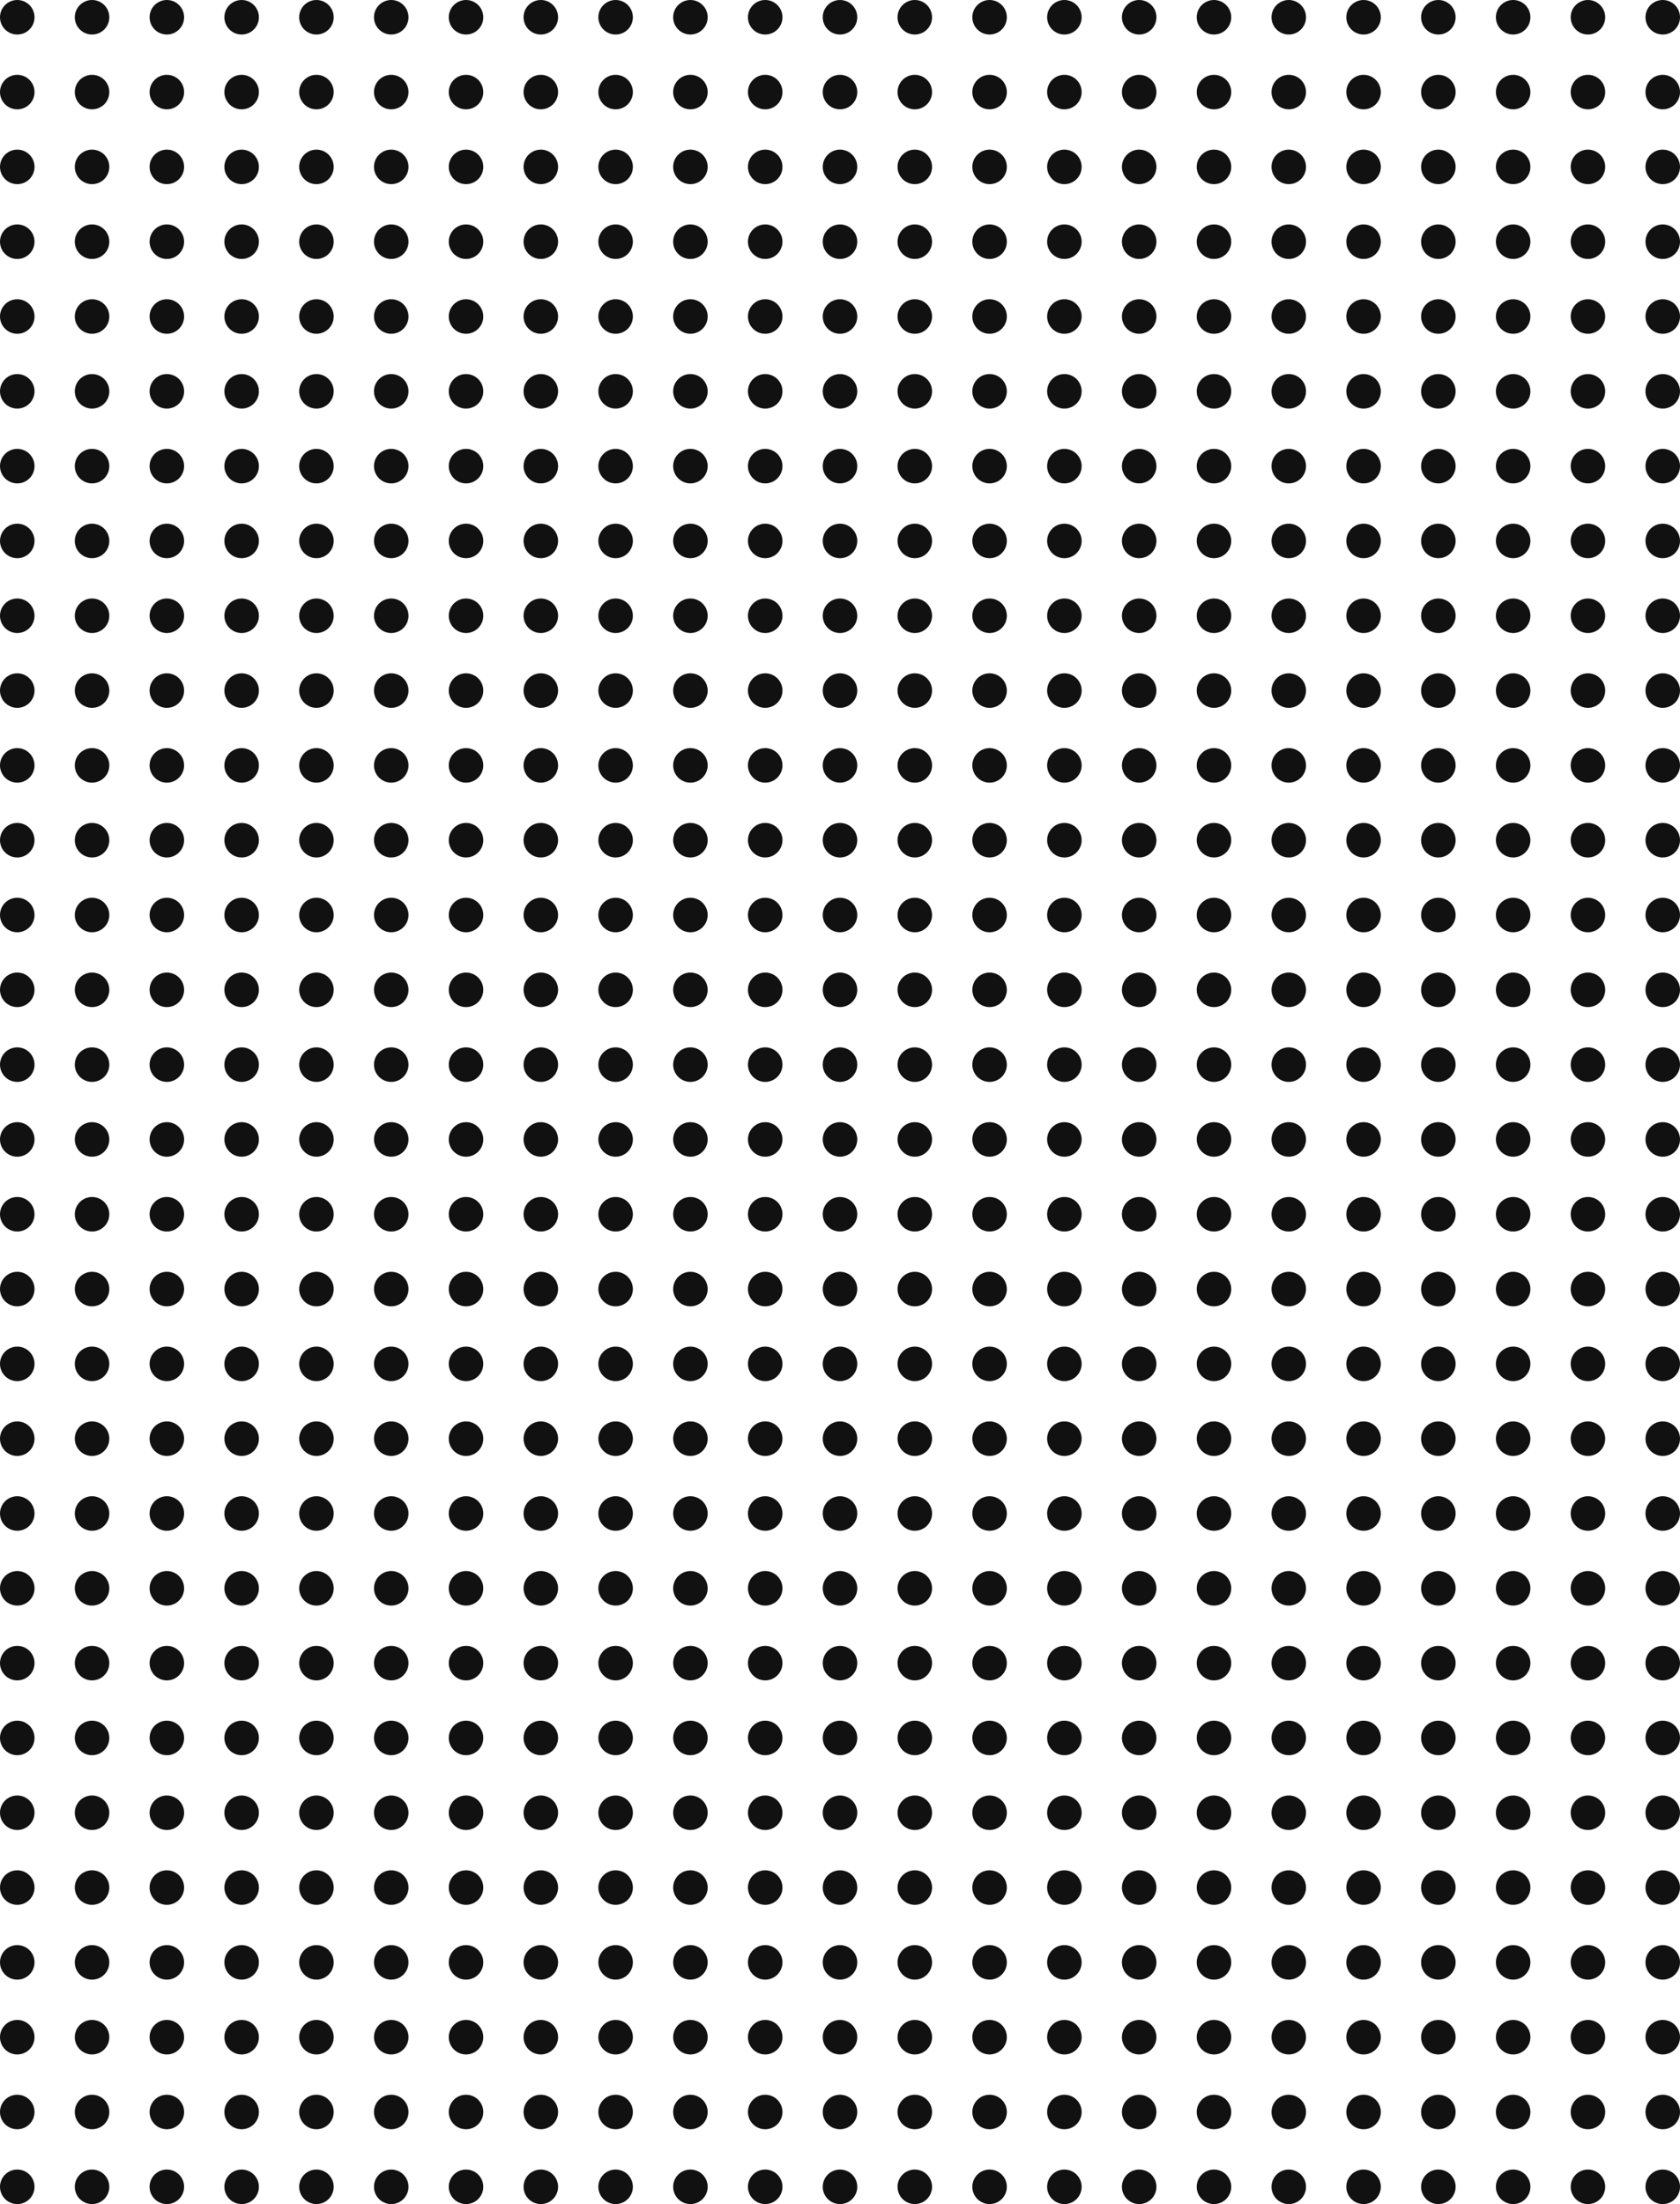 <svg width="292" height="383" viewBox="0 0 292 383" fill="none" xmlns="http://www.w3.org/2000/svg">
<circle cx="3" cy="380" r="3" fill="#111111"/>
<circle cx="3" cy="367" r="3" fill="#111111"/>
<circle cx="3" cy="354" r="3" fill="#111111"/>
<circle cx="3" cy="341" r="3" fill="#111111"/>
<circle cx="3" cy="328" r="3" fill="#111111"/>
<circle cx="3" cy="315" r="3" fill="#111111"/>
<circle cx="3" cy="302" r="3" fill="#111111"/>
<circle cx="3" cy="289" r="3" fill="#111111"/>
<circle cx="3" cy="276" r="3" fill="#111111"/>
<circle cx="3" cy="263" r="3" fill="#111111"/>
<circle cx="3" cy="250" r="3" fill="#111111"/>
<circle cx="3" cy="237" r="3" fill="#111111"/>
<circle cx="3" cy="224" r="3" fill="#111111"/>
<circle cx="3" cy="211" r="3" fill="#111111"/>
<circle cx="3" cy="198" r="3" fill="#111111"/>
<circle cx="3" cy="185" r="3" fill="#111111"/>
<circle cx="3" cy="172" r="3" fill="#111111"/>
<circle cx="3" cy="159" r="3" fill="#111111"/>
<circle cx="3" cy="146" r="3" fill="#111111"/>
<circle cx="3" cy="133" r="3" fill="#111111"/>
<circle cx="3" cy="120" r="3" fill="#111111"/>
<circle cx="3" cy="107" r="3" fill="#111111"/>
<circle cx="3" cy="94" r="3" fill="#111111"/>
<circle cx="3" cy="81" r="3" fill="#111111"/>
<circle cx="3" cy="68" r="3" fill="#111111"/>
<circle cx="3" cy="55" r="3" fill="#111111"/>
<circle cx="3" cy="42" r="3" fill="#111111"/>
<circle cx="3" cy="29" r="3" fill="#111111"/>
<circle cx="3" cy="16" r="3" fill="#111111"/>
<circle cx="3" cy="3" r="3" fill="#111111"/>
<circle cx="94" cy="380" r="3" fill="#111111"/>
<circle cx="94" cy="367" r="3" fill="#111111"/>
<circle cx="94" cy="354" r="3" fill="#111111"/>
<circle cx="94" cy="341" r="3" fill="#111111"/>
<circle cx="94" cy="328" r="3" fill="#111111"/>
<circle cx="94" cy="315" r="3" fill="#111111"/>
<circle cx="94" cy="302" r="3" fill="#111111"/>
<circle cx="94" cy="289" r="3" fill="#111111"/>
<circle cx="94" cy="276" r="3" fill="#111111"/>
<circle cx="94" cy="263" r="3" fill="#111111"/>
<circle cx="94" cy="250" r="3" fill="#111111"/>
<circle cx="94" cy="237" r="3" fill="#111111"/>
<circle cx="94" cy="224" r="3" fill="#111111"/>
<circle cx="94" cy="211" r="3" fill="#111111"/>
<circle cx="94" cy="198" r="3" fill="#111111"/>
<circle cx="94" cy="185" r="3" fill="#111111"/>
<circle cx="94" cy="172" r="3" fill="#111111"/>
<circle cx="94" cy="159" r="3" fill="#111111"/>
<circle cx="94" cy="146" r="3" fill="#111111"/>
<circle cx="94" cy="133" r="3" fill="#111111"/>
<circle cx="94" cy="120" r="3" fill="#111111"/>
<circle cx="94" cy="107" r="3" fill="#111111"/>
<circle cx="94" cy="94" r="3" fill="#111111"/>
<circle cx="94" cy="81" r="3" fill="#111111"/>
<circle cx="94" cy="68" r="3" fill="#111111"/>
<circle cx="94" cy="55" r="3" fill="#111111"/>
<circle cx="94" cy="42" r="3" fill="#111111"/>
<circle cx="94" cy="29" r="3" fill="#111111"/>
<circle cx="94" cy="16" r="3" fill="#111111"/>
<circle cx="94" cy="3" r="3" fill="#111111"/>
<circle cx="185" cy="380" r="3" fill="#111111"/>
<circle cx="185" cy="367" r="3" fill="#111111"/>
<circle cx="185" cy="354" r="3" fill="#111111"/>
<circle cx="185" cy="341" r="3" fill="#111111"/>
<circle cx="185" cy="328" r="3" fill="#111111"/>
<circle cx="185" cy="315" r="3" fill="#111111"/>
<circle cx="185" cy="302" r="3" fill="#111111"/>
<circle cx="185" cy="289" r="3" fill="#111111"/>
<circle cx="185" cy="276" r="3" fill="#111111"/>
<circle cx="185" cy="263" r="3" fill="#111111"/>
<circle cx="185" cy="250" r="3" fill="#111111"/>
<circle cx="185" cy="237" r="3" fill="#111111"/>
<circle cx="185" cy="224" r="3" fill="#111111"/>
<circle cx="185" cy="211" r="3" fill="#111111"/>
<circle cx="185" cy="198" r="3" fill="#111111"/>
<circle cx="185" cy="185" r="3" fill="#111111"/>
<circle cx="185" cy="172" r="3" fill="#111111"/>
<circle cx="185" cy="159" r="3" fill="#111111"/>
<circle cx="185" cy="146" r="3" fill="#111111"/>
<circle cx="185" cy="133" r="3" fill="#111111"/>
<circle cx="185" cy="120" r="3" fill="#111111"/>
<circle cx="185" cy="107" r="3" fill="#111111"/>
<circle cx="185" cy="94" r="3" fill="#111111"/>
<circle cx="185" cy="81" r="3" fill="#111111"/>
<circle cx="185" cy="68" r="3" fill="#111111"/>
<circle cx="185" cy="55" r="3" fill="#111111"/>
<circle cx="185" cy="42" r="3" fill="#111111"/>
<circle cx="185" cy="29" r="3" fill="#111111"/>
<circle cx="185" cy="16" r="3" fill="#111111"/>
<circle cx="185" cy="3" r="3" fill="#111111"/>
<circle cx="16" cy="380" r="3" fill="#111111"/>
<circle cx="16" cy="367" r="3" fill="#111111"/>
<circle cx="16" cy="354" r="3" fill="#111111"/>
<circle cx="16" cy="341" r="3" fill="#111111"/>
<circle cx="16" cy="328" r="3" fill="#111111"/>
<circle cx="16" cy="315" r="3" fill="#111111"/>
<circle cx="16" cy="302" r="3" fill="#111111"/>
<circle cx="16" cy="289" r="3" fill="#111111"/>
<circle cx="16" cy="276" r="3" fill="#111111"/>
<circle cx="16" cy="263" r="3" fill="#111111"/>
<circle cx="16" cy="250" r="3" fill="#111111"/>
<circle cx="16" cy="237" r="3" fill="#111111"/>
<circle cx="16" cy="224" r="3" fill="#111111"/>
<circle cx="16" cy="211" r="3" fill="#111111"/>
<circle cx="16" cy="198" r="3" fill="#111111"/>
<circle cx="16" cy="185" r="3" fill="#111111"/>
<circle cx="16" cy="172" r="3" fill="#111111"/>
<circle cx="16" cy="159" r="3" fill="#111111"/>
<circle cx="16" cy="146" r="3" fill="#111111"/>
<circle cx="16" cy="133" r="3" fill="#111111"/>
<circle cx="16" cy="120" r="3" fill="#111111"/>
<circle cx="16" cy="107" r="3" fill="#111111"/>
<circle cx="16" cy="94" r="3" fill="#111111"/>
<circle cx="16" cy="81" r="3" fill="#111111"/>
<circle cx="16" cy="68" r="3" fill="#111111"/>
<circle cx="16" cy="55" r="3" fill="#111111"/>
<circle cx="16" cy="42" r="3" fill="#111111"/>
<circle cx="16" cy="29" r="3" fill="#111111"/>
<circle cx="16" cy="16" r="3" fill="#111111"/>
<circle cx="16" cy="3" r="3" fill="#111111"/>
<circle cx="107" cy="380" r="3" fill="#111111"/>
<circle cx="107" cy="367" r="3" fill="#111111"/>
<circle cx="107" cy="354" r="3" fill="#111111"/>
<circle cx="107" cy="341" r="3" fill="#111111"/>
<circle cx="107" cy="328" r="3" fill="#111111"/>
<circle cx="107" cy="315" r="3" fill="#111111"/>
<circle cx="107" cy="302" r="3" fill="#111111"/>
<circle cx="107" cy="289" r="3" fill="#111111"/>
<circle cx="107" cy="276" r="3" fill="#111111"/>
<circle cx="107" cy="263" r="3" fill="#111111"/>
<circle cx="107" cy="250" r="3" fill="#111111"/>
<circle cx="107" cy="237" r="3" fill="#111111"/>
<circle cx="107" cy="224" r="3" fill="#111111"/>
<circle cx="107" cy="211" r="3" fill="#111111"/>
<circle cx="107" cy="198" r="3" fill="#111111"/>
<circle cx="107" cy="185" r="3" fill="#111111"/>
<circle cx="107" cy="172" r="3" fill="#111111"/>
<circle cx="107" cy="159" r="3" fill="#111111"/>
<circle cx="107" cy="146" r="3" fill="#111111"/>
<circle cx="107" cy="133" r="3" fill="#111111"/>
<circle cx="107" cy="120" r="3" fill="#111111"/>
<circle cx="107" cy="107" r="3" fill="#111111"/>
<circle cx="107" cy="94" r="3" fill="#111111"/>
<circle cx="107" cy="81" r="3" fill="#111111"/>
<circle cx="107" cy="68" r="3" fill="#111111"/>
<circle cx="107" cy="55" r="3" fill="#111111"/>
<circle cx="107" cy="42" r="3" fill="#111111"/>
<circle cx="107" cy="29" r="3" fill="#111111"/>
<circle cx="107" cy="16" r="3" fill="#111111"/>
<circle cx="107" cy="3" r="3" fill="#111111"/>
<circle cx="198" cy="380" r="3" fill="#111111"/>
<circle cx="198" cy="367" r="3" fill="#111111"/>
<circle cx="198" cy="354" r="3" fill="#111111"/>
<circle cx="198" cy="341" r="3" fill="#111111"/>
<circle cx="198" cy="328" r="3" fill="#111111"/>
<circle cx="198" cy="315" r="3" fill="#111111"/>
<circle cx="198" cy="302" r="3" fill="#111111"/>
<circle cx="198" cy="289" r="3" fill="#111111"/>
<circle cx="198" cy="276" r="3" fill="#111111"/>
<circle cx="198" cy="263" r="3" fill="#111111"/>
<circle cx="198" cy="250" r="3" fill="#111111"/>
<circle cx="198" cy="237" r="3" fill="#111111"/>
<circle cx="198" cy="224" r="3" fill="#111111"/>
<circle cx="198" cy="211" r="3" fill="#111111"/>
<circle cx="198" cy="198" r="3" fill="#111111"/>
<circle cx="198" cy="185" r="3" fill="#111111"/>
<circle cx="198" cy="172" r="3" fill="#111111"/>
<circle cx="198" cy="159" r="3" fill="#111111"/>
<circle cx="198" cy="146" r="3" fill="#111111"/>
<circle cx="198" cy="133" r="3" fill="#111111"/>
<circle cx="198" cy="120" r="3" fill="#111111"/>
<circle cx="198" cy="107" r="3" fill="#111111"/>
<circle cx="198" cy="94" r="3" fill="#111111"/>
<circle cx="198" cy="81" r="3" fill="#111111"/>
<circle cx="198" cy="68" r="3" fill="#111111"/>
<circle cx="198" cy="55" r="3" fill="#111111"/>
<circle cx="198" cy="42" r="3" fill="#111111"/>
<circle cx="198" cy="29" r="3" fill="#111111"/>
<circle cx="198" cy="16" r="3" fill="#111111"/>
<circle cx="198" cy="3" r="3" fill="#111111"/>
<circle cx="29" cy="380" r="3" fill="#111111"/>
<circle cx="29" cy="367" r="3" fill="#111111"/>
<circle cx="29" cy="354" r="3" fill="#111111"/>
<circle cx="29" cy="341" r="3" fill="#111111"/>
<circle cx="29" cy="328" r="3" fill="#111111"/>
<circle cx="29" cy="315" r="3" fill="#111111"/>
<circle cx="29" cy="302" r="3" fill="#111111"/>
<circle cx="29" cy="289" r="3" fill="#111111"/>
<circle cx="29" cy="276" r="3" fill="#111111"/>
<circle cx="29" cy="263" r="3" fill="#111111"/>
<circle cx="29" cy="250" r="3" fill="#111111"/>
<circle cx="29" cy="237" r="3" fill="#111111"/>
<circle cx="29" cy="224" r="3" fill="#111111"/>
<circle cx="29" cy="211" r="3" fill="#111111"/>
<circle cx="29" cy="198" r="3" fill="#111111"/>
<circle cx="29" cy="185" r="3" fill="#111111"/>
<circle cx="29" cy="172" r="3" fill="#111111"/>
<circle cx="29" cy="159" r="3" fill="#111111"/>
<circle cx="29" cy="146" r="3" fill="#111111"/>
<circle cx="29" cy="133" r="3" fill="#111111"/>
<circle cx="29" cy="120" r="3" fill="#111111"/>
<circle cx="29" cy="107" r="3" fill="#111111"/>
<circle cx="29" cy="94" r="3" fill="#111111"/>
<circle cx="29" cy="81" r="3" fill="#111111"/>
<circle cx="29" cy="68" r="3" fill="#111111"/>
<circle cx="29" cy="55" r="3" fill="#111111"/>
<circle cx="29" cy="42" r="3" fill="#111111"/>
<circle cx="29" cy="29" r="3" fill="#111111"/>
<circle cx="29" cy="16" r="3" fill="#111111"/>
<circle cx="29" cy="3" r="3" fill="#111111"/>
<circle cx="120" cy="380" r="3" fill="#111111"/>
<circle cx="120" cy="367" r="3" fill="#111111"/>
<circle cx="120" cy="354" r="3" fill="#111111"/>
<circle cx="120" cy="341" r="3" fill="#111111"/>
<circle cx="120" cy="328" r="3" fill="#111111"/>
<circle cx="120" cy="315" r="3" fill="#111111"/>
<circle cx="120" cy="302" r="3" fill="#111111"/>
<circle cx="120" cy="289" r="3" fill="#111111"/>
<circle cx="120" cy="276" r="3" fill="#111111"/>
<circle cx="120" cy="263" r="3" fill="#111111"/>
<circle cx="120" cy="250" r="3" fill="#111111"/>
<circle cx="120" cy="237" r="3" fill="#111111"/>
<circle cx="120" cy="224" r="3" fill="#111111"/>
<circle cx="120" cy="211" r="3" fill="#111111"/>
<circle cx="120" cy="198" r="3" fill="#111111"/>
<circle cx="120" cy="185" r="3" fill="#111111"/>
<circle cx="120" cy="172" r="3" fill="#111111"/>
<circle cx="120" cy="159" r="3" fill="#111111"/>
<circle cx="120" cy="146" r="3" fill="#111111"/>
<circle cx="120" cy="133" r="3" fill="#111111"/>
<circle cx="120" cy="120" r="3" fill="#111111"/>
<circle cx="120" cy="107" r="3" fill="#111111"/>
<circle cx="120" cy="94" r="3" fill="#111111"/>
<circle cx="120" cy="81" r="3" fill="#111111"/>
<circle cx="120" cy="68" r="3" fill="#111111"/>
<circle cx="120" cy="55" r="3" fill="#111111"/>
<circle cx="120" cy="42" r="3" fill="#111111"/>
<circle cx="120" cy="29" r="3" fill="#111111"/>
<circle cx="120" cy="16" r="3" fill="#111111"/>
<circle cx="120" cy="3" r="3" fill="#111111"/>
<circle cx="211" cy="380" r="3" fill="#111111"/>
<circle cx="211" cy="367" r="3" fill="#111111"/>
<circle cx="211" cy="354" r="3" fill="#111111"/>
<circle cx="211" cy="341" r="3" fill="#111111"/>
<circle cx="211" cy="328" r="3" fill="#111111"/>
<circle cx="211" cy="315" r="3" fill="#111111"/>
<circle cx="211" cy="302" r="3" fill="#111111"/>
<circle cx="211" cy="289" r="3" fill="#111111"/>
<circle cx="211" cy="276" r="3" fill="#111111"/>
<circle cx="211" cy="263" r="3" fill="#111111"/>
<circle cx="211" cy="250" r="3" fill="#111111"/>
<circle cx="211" cy="237" r="3" fill="#111111"/>
<circle cx="211" cy="224" r="3" fill="#111111"/>
<circle cx="211" cy="211" r="3" fill="#111111"/>
<circle cx="211" cy="198" r="3" fill="#111111"/>
<circle cx="211" cy="185" r="3" fill="#111111"/>
<circle cx="211" cy="172" r="3" fill="#111111"/>
<circle cx="211" cy="159" r="3" fill="#111111"/>
<circle cx="211" cy="146" r="3" fill="#111111"/>
<circle cx="211" cy="133" r="3" fill="#111111"/>
<circle cx="211" cy="120" r="3" fill="#111111"/>
<circle cx="211" cy="107" r="3" fill="#111111"/>
<circle cx="211" cy="94" r="3" fill="#111111"/>
<circle cx="211" cy="81" r="3" fill="#111111"/>
<circle cx="211" cy="68" r="3" fill="#111111"/>
<circle cx="211" cy="55" r="3" fill="#111111"/>
<circle cx="211" cy="42" r="3" fill="#111111"/>
<circle cx="211" cy="29" r="3" fill="#111111"/>
<circle cx="211" cy="16" r="3" fill="#111111"/>
<circle cx="211" cy="3" r="3" fill="#111111"/>
<circle cx="42" cy="380" r="3" fill="#111111"/>
<circle cx="42" cy="367" r="3" fill="#111111"/>
<circle cx="42" cy="354" r="3" fill="#111111"/>
<circle cx="42" cy="341" r="3" fill="#111111"/>
<circle cx="42" cy="328" r="3" fill="#111111"/>
<circle cx="42" cy="315" r="3" fill="#111111"/>
<circle cx="42" cy="302" r="3" fill="#111111"/>
<circle cx="42" cy="289" r="3" fill="#111111"/>
<circle cx="42" cy="276" r="3" fill="#111111"/>
<circle cx="42" cy="263" r="3" fill="#111111"/>
<circle cx="42" cy="250" r="3" fill="#111111"/>
<circle cx="42" cy="237" r="3" fill="#111111"/>
<circle cx="42" cy="224" r="3" fill="#111111"/>
<circle cx="42" cy="211" r="3" fill="#111111"/>
<circle cx="42" cy="198" r="3" fill="#111111"/>
<circle cx="42" cy="185" r="3" fill="#111111"/>
<circle cx="42" cy="172" r="3" fill="#111111"/>
<circle cx="42" cy="159" r="3" fill="#111111"/>
<circle cx="42" cy="146" r="3" fill="#111111"/>
<circle cx="42" cy="133" r="3" fill="#111111"/>
<circle cx="42" cy="120" r="3" fill="#111111"/>
<circle cx="42" cy="107" r="3" fill="#111111"/>
<circle cx="42" cy="94" r="3" fill="#111111"/>
<circle cx="42" cy="81" r="3" fill="#111111"/>
<circle cx="42" cy="68" r="3" fill="#111111"/>
<circle cx="42" cy="55" r="3" fill="#111111"/>
<circle cx="42" cy="42" r="3" fill="#111111"/>
<circle cx="42" cy="29" r="3" fill="#111111"/>
<circle cx="42" cy="16" r="3" fill="#111111"/>
<circle cx="42" cy="3" r="3" fill="#111111"/>
<circle cx="133" cy="380" r="3" fill="#111111"/>
<circle cx="133" cy="367" r="3" fill="#111111"/>
<circle cx="133" cy="354" r="3" fill="#111111"/>
<circle cx="133" cy="341" r="3" fill="#111111"/>
<circle cx="133" cy="328" r="3" fill="#111111"/>
<circle cx="133" cy="315" r="3" fill="#111111"/>
<circle cx="133" cy="302" r="3" fill="#111111"/>
<circle cx="133" cy="289" r="3" fill="#111111"/>
<circle cx="133" cy="276" r="3" fill="#111111"/>
<circle cx="133" cy="263" r="3" fill="#111111"/>
<circle cx="133" cy="250" r="3" fill="#111111"/>
<circle cx="133" cy="237" r="3" fill="#111111"/>
<circle cx="133" cy="224" r="3" fill="#111111"/>
<circle cx="133" cy="211" r="3" fill="#111111"/>
<circle cx="133" cy="198" r="3" fill="#111111"/>
<circle cx="133" cy="185" r="3" fill="#111111"/>
<circle cx="133" cy="172" r="3" fill="#111111"/>
<circle cx="133" cy="159" r="3" fill="#111111"/>
<circle cx="133" cy="146" r="3" fill="#111111"/>
<circle cx="133" cy="133" r="3" fill="#111111"/>
<circle cx="133" cy="120" r="3" fill="#111111"/>
<circle cx="133" cy="107" r="3" fill="#111111"/>
<circle cx="133" cy="94" r="3" fill="#111111"/>
<circle cx="133" cy="81" r="3" fill="#111111"/>
<circle cx="133" cy="68" r="3" fill="#111111"/>
<circle cx="133" cy="55" r="3" fill="#111111"/>
<circle cx="133" cy="42" r="3" fill="#111111"/>
<circle cx="133" cy="29" r="3" fill="#111111"/>
<circle cx="133" cy="16" r="3" fill="#111111"/>
<circle cx="133" cy="3" r="3" fill="#111111"/>
<circle cx="224" cy="380" r="3" fill="#111111"/>
<circle cx="224" cy="367" r="3" fill="#111111"/>
<circle cx="224" cy="354" r="3" fill="#111111"/>
<circle cx="224" cy="341" r="3" fill="#111111"/>
<circle cx="224" cy="328" r="3" fill="#111111"/>
<circle cx="224" cy="315" r="3" fill="#111111"/>
<circle cx="224" cy="302" r="3" fill="#111111"/>
<circle cx="224" cy="289" r="3" fill="#111111"/>
<circle cx="224" cy="276" r="3" fill="#111111"/>
<circle cx="224" cy="263" r="3" fill="#111111"/>
<circle cx="224" cy="250" r="3" fill="#111111"/>
<circle cx="224" cy="237" r="3" fill="#111111"/>
<circle cx="224" cy="224" r="3" fill="#111111"/>
<circle cx="224" cy="211" r="3" fill="#111111"/>
<circle cx="224" cy="198" r="3" fill="#111111"/>
<circle cx="224" cy="185" r="3" fill="#111111"/>
<circle cx="224" cy="172" r="3" fill="#111111"/>
<circle cx="224" cy="159" r="3" fill="#111111"/>
<circle cx="224" cy="146" r="3" fill="#111111"/>
<circle cx="224" cy="133" r="3" fill="#111111"/>
<circle cx="224" cy="120" r="3" fill="#111111"/>
<circle cx="224" cy="107" r="3" fill="#111111"/>
<circle cx="224" cy="94" r="3" fill="#111111"/>
<circle cx="224" cy="81" r="3" fill="#111111"/>
<circle cx="224" cy="68" r="3" fill="#111111"/>
<circle cx="224" cy="55" r="3" fill="#111111"/>
<circle cx="224" cy="42" r="3" fill="#111111"/>
<circle cx="224" cy="29" r="3" fill="#111111"/>
<circle cx="224" cy="16" r="3" fill="#111111"/>
<circle cx="224" cy="3" r="3" fill="#111111"/>
<circle cx="55" cy="380" r="3" fill="#111111"/>
<circle cx="55" cy="367" r="3" fill="#111111"/>
<circle cx="55" cy="354" r="3" fill="#111111"/>
<circle cx="55" cy="341" r="3" fill="#111111"/>
<circle cx="55" cy="328" r="3" fill="#111111"/>
<circle cx="55" cy="315" r="3" fill="#111111"/>
<circle cx="55" cy="302" r="3" fill="#111111"/>
<circle cx="55" cy="289" r="3" fill="#111111"/>
<circle cx="55" cy="276" r="3" fill="#111111"/>
<circle cx="55" cy="263" r="3" fill="#111111"/>
<circle cx="55" cy="250" r="3" fill="#111111"/>
<circle cx="55" cy="237" r="3" fill="#111111"/>
<circle cx="55" cy="224" r="3" fill="#111111"/>
<circle cx="55" cy="211" r="3" fill="#111111"/>
<circle cx="55" cy="198" r="3" fill="#111111"/>
<circle cx="55" cy="185" r="3" fill="#111111"/>
<circle cx="55" cy="172" r="3" fill="#111111"/>
<circle cx="55" cy="159" r="3" fill="#111111"/>
<circle cx="55" cy="146" r="3" fill="#111111"/>
<circle cx="55" cy="133" r="3" fill="#111111"/>
<circle cx="55" cy="120" r="3" fill="#111111"/>
<circle cx="55" cy="107" r="3" fill="#111111"/>
<circle cx="55" cy="94" r="3" fill="#111111"/>
<circle cx="55" cy="81" r="3" fill="#111111"/>
<circle cx="55" cy="68" r="3" fill="#111111"/>
<circle cx="55" cy="55" r="3" fill="#111111"/>
<circle cx="55" cy="42" r="3" fill="#111111"/>
<circle cx="55" cy="29" r="3" fill="#111111"/>
<circle cx="55" cy="16" r="3" fill="#111111"/>
<circle cx="55" cy="3" r="3" fill="#111111"/>
<circle cx="146" cy="380" r="3" fill="#111111"/>
<circle cx="146" cy="367" r="3" fill="#111111"/>
<circle cx="146" cy="354" r="3" fill="#111111"/>
<circle cx="146" cy="341" r="3" fill="#111111"/>
<circle cx="146" cy="328" r="3" fill="#111111"/>
<circle cx="146" cy="315" r="3" fill="#111111"/>
<circle cx="146" cy="302" r="3" fill="#111111"/>
<circle cx="146" cy="289" r="3" fill="#111111"/>
<circle cx="146" cy="276" r="3" fill="#111111"/>
<circle cx="146" cy="263" r="3" fill="#111111"/>
<circle cx="146" cy="250" r="3" fill="#111111"/>
<circle cx="146" cy="237" r="3" fill="#111111"/>
<circle cx="146" cy="224" r="3" fill="#111111"/>
<circle cx="146" cy="211" r="3" fill="#111111"/>
<circle cx="146" cy="198" r="3" fill="#111111"/>
<circle cx="146" cy="185" r="3" fill="#111111"/>
<circle cx="146" cy="172" r="3" fill="#111111"/>
<circle cx="146" cy="159" r="3" fill="#111111"/>
<circle cx="146" cy="146" r="3" fill="#111111"/>
<circle cx="146" cy="133" r="3" fill="#111111"/>
<circle cx="146" cy="120" r="3" fill="#111111"/>
<circle cx="146" cy="107" r="3" fill="#111111"/>
<circle cx="146" cy="94" r="3" fill="#111111"/>
<circle cx="146" cy="81" r="3" fill="#111111"/>
<circle cx="146" cy="68" r="3" fill="#111111"/>
<circle cx="146" cy="55" r="3" fill="#111111"/>
<circle cx="146" cy="42" r="3" fill="#111111"/>
<circle cx="146" cy="29" r="3" fill="#111111"/>
<circle cx="146" cy="16" r="3" fill="#111111"/>
<circle cx="146" cy="3" r="3" fill="#111111"/>
<circle cx="237" cy="380" r="3" fill="#111111"/>
<circle cx="237" cy="367" r="3" fill="#111111"/>
<circle cx="237" cy="354" r="3" fill="#111111"/>
<circle cx="237" cy="341" r="3" fill="#111111"/>
<circle cx="237" cy="328" r="3" fill="#111111"/>
<circle cx="237" cy="315" r="3" fill="#111111"/>
<circle cx="237" cy="302" r="3" fill="#111111"/>
<circle cx="237" cy="289" r="3" fill="#111111"/>
<circle cx="237" cy="276" r="3" fill="#111111"/>
<circle cx="237" cy="263" r="3" fill="#111111"/>
<circle cx="237" cy="250" r="3" fill="#111111"/>
<circle cx="237" cy="237" r="3" fill="#111111"/>
<circle cx="237" cy="224" r="3" fill="#111111"/>
<circle cx="237" cy="211" r="3" fill="#111111"/>
<circle cx="237" cy="198" r="3" fill="#111111"/>
<circle cx="237" cy="185" r="3" fill="#111111"/>
<circle cx="237" cy="172" r="3" fill="#111111"/>
<circle cx="237" cy="159" r="3" fill="#111111"/>
<circle cx="237" cy="146" r="3" fill="#111111"/>
<circle cx="237" cy="133" r="3" fill="#111111"/>
<circle cx="237" cy="120" r="3" fill="#111111"/>
<circle cx="237" cy="107" r="3" fill="#111111"/>
<circle cx="237" cy="94" r="3" fill="#111111"/>
<circle cx="237" cy="81" r="3" fill="#111111"/>
<circle cx="237" cy="68" r="3" fill="#111111"/>
<circle cx="237" cy="55" r="3" fill="#111111"/>
<circle cx="237" cy="42" r="3" fill="#111111"/>
<circle cx="237" cy="29" r="3" fill="#111111"/>
<circle cx="237" cy="16" r="3" fill="#111111"/>
<circle cx="237" cy="3" r="3" fill="#111111"/>
<circle cx="68" cy="380" r="3" fill="#111111"/>
<circle cx="68" cy="367" r="3" fill="#111111"/>
<circle cx="68" cy="354" r="3" fill="#111111"/>
<circle cx="68" cy="341" r="3" fill="#111111"/>
<circle cx="68" cy="328" r="3" fill="#111111"/>
<circle cx="68" cy="315" r="3" fill="#111111"/>
<circle cx="68" cy="302" r="3" fill="#111111"/>
<circle cx="68" cy="289" r="3" fill="#111111"/>
<circle cx="68" cy="276" r="3" fill="#111111"/>
<circle cx="68" cy="263" r="3" fill="#111111"/>
<circle cx="68" cy="250" r="3" fill="#111111"/>
<circle cx="68" cy="237" r="3" fill="#111111"/>
<circle cx="68" cy="224" r="3" fill="#111111"/>
<circle cx="68" cy="211" r="3" fill="#111111"/>
<circle cx="68" cy="198" r="3" fill="#111111"/>
<circle cx="68" cy="185" r="3" fill="#111111"/>
<circle cx="68" cy="172" r="3" fill="#111111"/>
<circle cx="68" cy="159" r="3" fill="#111111"/>
<circle cx="68" cy="146" r="3" fill="#111111"/>
<circle cx="68" cy="133" r="3" fill="#111111"/>
<circle cx="68" cy="120" r="3" fill="#111111"/>
<circle cx="68" cy="107" r="3" fill="#111111"/>
<circle cx="68" cy="94" r="3" fill="#111111"/>
<circle cx="68" cy="81" r="3" fill="#111111"/>
<circle cx="68" cy="68" r="3" fill="#111111"/>
<circle cx="68" cy="55" r="3" fill="#111111"/>
<circle cx="68" cy="42" r="3" fill="#111111"/>
<circle cx="68" cy="29" r="3" fill="#111111"/>
<circle cx="68" cy="16" r="3" fill="#111111"/>
<circle cx="68" cy="3" r="3" fill="#111111"/>
<circle cx="159" cy="380" r="3" fill="#111111"/>
<circle cx="159" cy="367" r="3" fill="#111111"/>
<circle cx="159" cy="354" r="3" fill="#111111"/>
<circle cx="159" cy="341" r="3" fill="#111111"/>
<circle cx="159" cy="328" r="3" fill="#111111"/>
<circle cx="159" cy="315" r="3" fill="#111111"/>
<circle cx="159" cy="302" r="3" fill="#111111"/>
<circle cx="159" cy="289" r="3" fill="#111111"/>
<circle cx="159" cy="276" r="3" fill="#111111"/>
<circle cx="159" cy="263" r="3" fill="#111111"/>
<circle cx="159" cy="250" r="3" fill="#111111"/>
<circle cx="159" cy="237" r="3" fill="#111111"/>
<circle cx="159" cy="224" r="3" fill="#111111"/>
<circle cx="159" cy="211" r="3" fill="#111111"/>
<circle cx="159" cy="198" r="3" fill="#111111"/>
<circle cx="159" cy="185" r="3" fill="#111111"/>
<circle cx="159" cy="172" r="3" fill="#111111"/>
<circle cx="159" cy="159" r="3" fill="#111111"/>
<circle cx="159" cy="146" r="3" fill="#111111"/>
<circle cx="159" cy="133" r="3" fill="#111111"/>
<circle cx="159" cy="120" r="3" fill="#111111"/>
<circle cx="159" cy="107" r="3" fill="#111111"/>
<circle cx="159" cy="94" r="3" fill="#111111"/>
<circle cx="159" cy="81" r="3" fill="#111111"/>
<circle cx="159" cy="68" r="3" fill="#111111"/>
<circle cx="159" cy="55" r="3" fill="#111111"/>
<circle cx="159" cy="42" r="3" fill="#111111"/>
<circle cx="159" cy="29" r="3" fill="#111111"/>
<circle cx="159" cy="16" r="3" fill="#111111"/>
<circle cx="159" cy="3" r="3" fill="#111111"/>
<circle cx="250" cy="380" r="3" fill="#111111"/>
<circle cx="250" cy="367" r="3" fill="#111111"/>
<circle cx="250" cy="354" r="3" fill="#111111"/>
<circle cx="250" cy="341" r="3" fill="#111111"/>
<circle cx="250" cy="328" r="3" fill="#111111"/>
<circle cx="250" cy="315" r="3" fill="#111111"/>
<circle cx="250" cy="302" r="3" fill="#111111"/>
<circle cx="250" cy="289" r="3" fill="#111111"/>
<circle cx="250" cy="276" r="3" fill="#111111"/>
<circle cx="250" cy="263" r="3" fill="#111111"/>
<circle cx="250" cy="250" r="3" fill="#111111"/>
<circle cx="250" cy="237" r="3" fill="#111111"/>
<circle cx="250" cy="224" r="3" fill="#111111"/>
<circle cx="250" cy="211" r="3" fill="#111111"/>
<circle cx="250" cy="198" r="3" fill="#111111"/>
<circle cx="250" cy="185" r="3" fill="#111111"/>
<circle cx="250" cy="172" r="3" fill="#111111"/>
<circle cx="250" cy="159" r="3" fill="#111111"/>
<circle cx="250" cy="146" r="3" fill="#111111"/>
<circle cx="250" cy="133" r="3" fill="#111111"/>
<circle cx="250" cy="120" r="3" fill="#111111"/>
<circle cx="250" cy="107" r="3" fill="#111111"/>
<circle cx="250" cy="94" r="3" fill="#111111"/>
<circle cx="250" cy="81" r="3" fill="#111111"/>
<circle cx="250" cy="68" r="3" fill="#111111"/>
<circle cx="250" cy="55" r="3" fill="#111111"/>
<circle cx="250" cy="42" r="3" fill="#111111"/>
<circle cx="250" cy="29" r="3" fill="#111111"/>
<circle cx="250" cy="16" r="3" fill="#111111"/>
<circle cx="250" cy="3" r="3" fill="#111111"/>
<circle cx="276" cy="380" r="3" fill="#111111"/>
<circle cx="276" cy="367" r="3" fill="#111111"/>
<circle cx="276" cy="354" r="3" fill="#111111"/>
<circle cx="276" cy="341" r="3" fill="#111111"/>
<circle cx="276" cy="328" r="3" fill="#111111"/>
<circle cx="276" cy="315" r="3" fill="#111111"/>
<circle cx="276" cy="302" r="3" fill="#111111"/>
<circle cx="276" cy="289" r="3" fill="#111111"/>
<circle cx="276" cy="276" r="3" fill="#111111"/>
<circle cx="276" cy="263" r="3" fill="#111111"/>
<circle cx="276" cy="250" r="3" fill="#111111"/>
<circle cx="276" cy="237" r="3" fill="#111111"/>
<circle cx="276" cy="224" r="3" fill="#111111"/>
<circle cx="276" cy="211" r="3" fill="#111111"/>
<circle cx="276" cy="198" r="3" fill="#111111"/>
<circle cx="276" cy="185" r="3" fill="#111111"/>
<circle cx="276" cy="172" r="3" fill="#111111"/>
<circle cx="276" cy="159" r="3" fill="#111111"/>
<circle cx="276" cy="146" r="3" fill="#111111"/>
<circle cx="276" cy="133" r="3" fill="#111111"/>
<circle cx="276" cy="120" r="3" fill="#111111"/>
<circle cx="276" cy="107" r="3" fill="#111111"/>
<circle cx="276" cy="94" r="3" fill="#111111"/>
<circle cx="276" cy="81" r="3" fill="#111111"/>
<circle cx="276" cy="68" r="3" fill="#111111"/>
<circle cx="276" cy="55" r="3" fill="#111111"/>
<circle cx="276" cy="42" r="3" fill="#111111"/>
<circle cx="276" cy="29" r="3" fill="#111111"/>
<circle cx="276" cy="16" r="3" fill="#111111"/>
<circle cx="276" cy="3" r="3" fill="#111111"/>
<circle cx="81" cy="380" r="3" fill="#111111"/>
<circle cx="81" cy="367" r="3" fill="#111111"/>
<circle cx="81" cy="354" r="3" fill="#111111"/>
<circle cx="81" cy="341" r="3" fill="#111111"/>
<circle cx="81" cy="328" r="3" fill="#111111"/>
<circle cx="81" cy="315" r="3" fill="#111111"/>
<circle cx="81" cy="302" r="3" fill="#111111"/>
<circle cx="81" cy="289" r="3" fill="#111111"/>
<circle cx="81" cy="276" r="3" fill="#111111"/>
<circle cx="81" cy="263" r="3" fill="#111111"/>
<circle cx="81" cy="250" r="3" fill="#111111"/>
<circle cx="81" cy="237" r="3" fill="#111111"/>
<circle cx="81" cy="224" r="3" fill="#111111"/>
<circle cx="81" cy="211" r="3" fill="#111111"/>
<circle cx="81" cy="198" r="3" fill="#111111"/>
<circle cx="81" cy="185" r="3" fill="#111111"/>
<circle cx="81" cy="172" r="3" fill="#111111"/>
<circle cx="81" cy="159" r="3" fill="#111111"/>
<circle cx="81" cy="146" r="3" fill="#111111"/>
<circle cx="81" cy="133" r="3" fill="#111111"/>
<circle cx="81" cy="120" r="3" fill="#111111"/>
<circle cx="81" cy="107" r="3" fill="#111111"/>
<circle cx="81" cy="94" r="3" fill="#111111"/>
<circle cx="81" cy="81" r="3" fill="#111111"/>
<circle cx="81" cy="68" r="3" fill="#111111"/>
<circle cx="81" cy="55" r="3" fill="#111111"/>
<circle cx="81" cy="42" r="3" fill="#111111"/>
<circle cx="81" cy="29" r="3" fill="#111111"/>
<circle cx="81" cy="16" r="3" fill="#111111"/>
<circle cx="81" cy="3" r="3" fill="#111111"/>
<circle cx="172" cy="380" r="3" fill="#111111"/>
<circle cx="172" cy="367" r="3" fill="#111111"/>
<circle cx="172" cy="354" r="3" fill="#111111"/>
<circle cx="172" cy="341" r="3" fill="#111111"/>
<circle cx="172" cy="328" r="3" fill="#111111"/>
<circle cx="172" cy="315" r="3" fill="#111111"/>
<circle cx="172" cy="302" r="3" fill="#111111"/>
<circle cx="172" cy="289" r="3" fill="#111111"/>
<circle cx="172" cy="276" r="3" fill="#111111"/>
<circle cx="172" cy="263" r="3" fill="#111111"/>
<circle cx="172" cy="250" r="3" fill="#111111"/>
<circle cx="172" cy="237" r="3" fill="#111111"/>
<circle cx="172" cy="224" r="3" fill="#111111"/>
<circle cx="172" cy="211" r="3" fill="#111111"/>
<circle cx="172" cy="198" r="3" fill="#111111"/>
<circle cx="172" cy="185" r="3" fill="#111111"/>
<circle cx="172" cy="172" r="3" fill="#111111"/>
<circle cx="172" cy="159" r="3" fill="#111111"/>
<circle cx="172" cy="146" r="3" fill="#111111"/>
<circle cx="172" cy="133" r="3" fill="#111111"/>
<circle cx="172" cy="120" r="3" fill="#111111"/>
<circle cx="172" cy="107" r="3" fill="#111111"/>
<circle cx="172" cy="94" r="3" fill="#111111"/>
<circle cx="172" cy="81" r="3" fill="#111111"/>
<circle cx="172" cy="68" r="3" fill="#111111"/>
<circle cx="172" cy="55" r="3" fill="#111111"/>
<circle cx="172" cy="42" r="3" fill="#111111"/>
<circle cx="172" cy="29" r="3" fill="#111111"/>
<circle cx="172" cy="16" r="3" fill="#111111"/>
<circle cx="172" cy="3" r="3" fill="#111111"/>
<circle cx="263" cy="380" r="3" fill="#111111"/>
<circle cx="263" cy="367" r="3" fill="#111111"/>
<circle cx="263" cy="354" r="3" fill="#111111"/>
<circle cx="263" cy="341" r="3" fill="#111111"/>
<circle cx="263" cy="328" r="3" fill="#111111"/>
<circle cx="263" cy="315" r="3" fill="#111111"/>
<circle cx="263" cy="302" r="3" fill="#111111"/>
<circle cx="263" cy="289" r="3" fill="#111111"/>
<circle cx="263" cy="276" r="3" fill="#111111"/>
<circle cx="263" cy="263" r="3" fill="#111111"/>
<circle cx="263" cy="250" r="3" fill="#111111"/>
<circle cx="263" cy="237" r="3" fill="#111111"/>
<circle cx="263" cy="224" r="3" fill="#111111"/>
<circle cx="263" cy="211" r="3" fill="#111111"/>
<circle cx="263" cy="198" r="3" fill="#111111"/>
<circle cx="263" cy="185" r="3" fill="#111111"/>
<circle cx="263" cy="172" r="3" fill="#111111"/>
<circle cx="263" cy="159" r="3" fill="#111111"/>
<circle cx="263" cy="146" r="3" fill="#111111"/>
<circle cx="263" cy="133" r="3" fill="#111111"/>
<circle cx="263" cy="120" r="3" fill="#111111"/>
<circle cx="263" cy="107" r="3" fill="#111111"/>
<circle cx="263" cy="94" r="3" fill="#111111"/>
<circle cx="263" cy="81" r="3" fill="#111111"/>
<circle cx="263" cy="68" r="3" fill="#111111"/>
<circle cx="263" cy="55" r="3" fill="#111111"/>
<circle cx="263" cy="42" r="3" fill="#111111"/>
<circle cx="263" cy="29" r="3" fill="#111111"/>
<circle cx="263" cy="16" r="3" fill="#111111"/>
<circle cx="263" cy="3" r="3" fill="#111111"/>
<circle cx="289" cy="380" r="3" fill="#111111"/>
<circle cx="289" cy="367" r="3" fill="#111111"/>
<circle cx="289" cy="354" r="3" fill="#111111"/>
<circle cx="289" cy="341" r="3" fill="#111111"/>
<circle cx="289" cy="328" r="3" fill="#111111"/>
<circle cx="289" cy="315" r="3" fill="#111111"/>
<circle cx="289" cy="302" r="3" fill="#111111"/>
<circle cx="289" cy="289" r="3" fill="#111111"/>
<circle cx="289" cy="276" r="3" fill="#111111"/>
<circle cx="289" cy="263" r="3" fill="#111111"/>
<circle cx="289" cy="250" r="3" fill="#111111"/>
<circle cx="289" cy="237" r="3" fill="#111111"/>
<circle cx="289" cy="224" r="3" fill="#111111"/>
<circle cx="289" cy="211" r="3" fill="#111111"/>
<circle cx="289" cy="198" r="3" fill="#111111"/>
<circle cx="289" cy="185" r="3" fill="#111111"/>
<circle cx="289" cy="172" r="3" fill="#111111"/>
<circle cx="289" cy="159" r="3" fill="#111111"/>
<circle cx="289" cy="146" r="3" fill="#111111"/>
<circle cx="289" cy="133" r="3" fill="#111111"/>
<circle cx="289" cy="120" r="3" fill="#111111"/>
<circle cx="289" cy="107" r="3" fill="#111111"/>
<circle cx="289" cy="94" r="3" fill="#111111"/>
<circle cx="289" cy="81" r="3" fill="#111111"/>
<circle cx="289" cy="68" r="3" fill="#111111"/>
<circle cx="289" cy="55" r="3" fill="#111111"/>
<circle cx="289" cy="42" r="3" fill="#111111"/>
<circle cx="289" cy="29" r="3" fill="#111111"/>
<circle cx="289" cy="16" r="3" fill="#111111"/>
<circle cx="289" cy="3" r="3" fill="#111111"/>
</svg>
